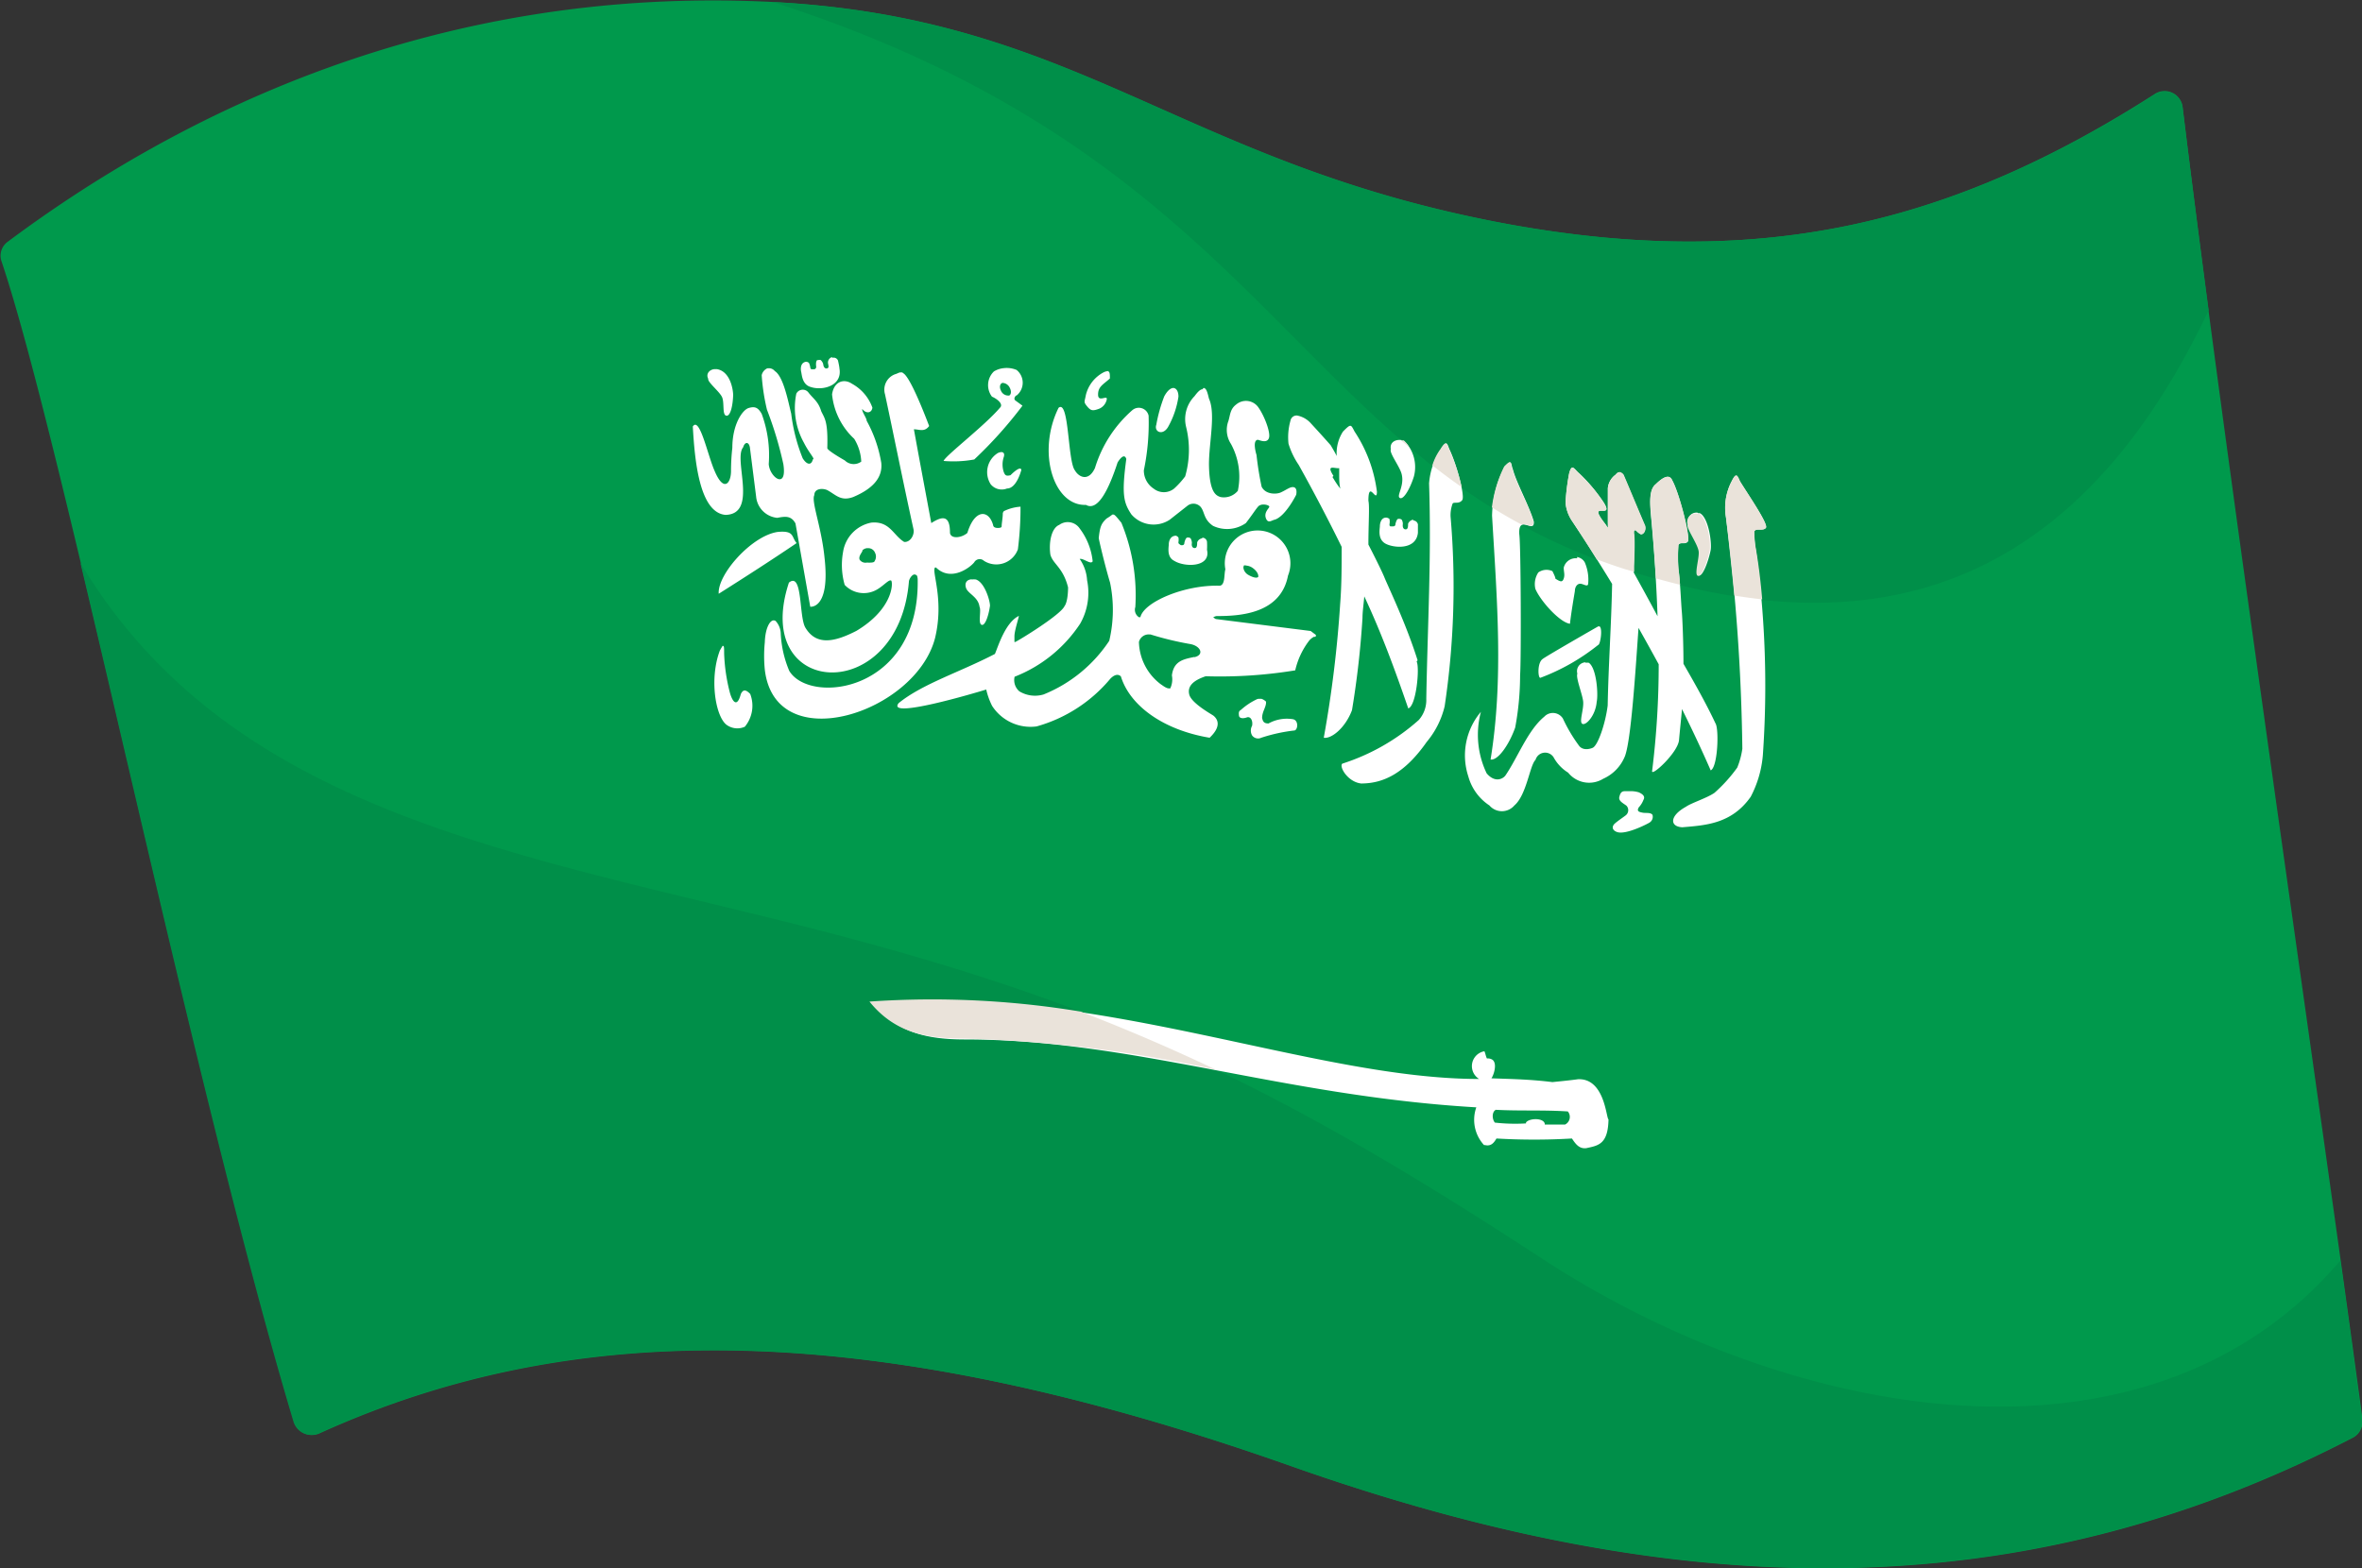 <svg id="Layer_36" data-name="Layer 36" xmlns="http://www.w3.org/2000/svg" viewBox="0 0 144.01 95.63"><rect x="0" y="0" width="144.01" height="95.63" fill="#333333" stroke="none"/><defs><style>.cls-1{fill:#00994c;}.cls-2{fill:#008f49;}.cls-3{fill:#fff;}.cls-4{fill:#eae3da;}</style></defs><path class="cls-1" d="M421,317.85a1.1,1.1,0,0,0-1.71-.8C407.05,324.89,395.48,327.8,380,325c-20.25-3.69-26.3-12.8-45.61-13.6-19.92-.83-35.4,6.75-46,14.66a1.05,1.05,0,0,0-.37,1.18c3.75,11.14,11.49,49.55,17.85,70.8a1.13,1.13,0,0,0,1.57.67c15.57-7.06,33.73-7,59.19,2,23.46,8.31,44.29,8.89,64.75-1.72a1.12,1.12,0,0,0,.59-1.13C429.44,379,423.7,340.06,421,317.85Z" transform="translate(-287.93 -311.31)"/><path class="cls-2" d="M430.62,388.18c.49,3.58.94,6.86,1.31,9.67a1.12,1.12,0,0,1-.59,1.13c-20.46,10.61-41.29,10-64.75,1.72-25.46-9-43.62-9.08-59.19-2a1.13,1.13,0,0,1-1.57-.67c-4.26-14.23-9.13-36.13-13-52.4C301.44,360,317.4,363,334.52,367.2c19.58,4.78,30,9.47,47.39,20.84C397.28,398.09,418.94,401.92,430.62,388.18ZM380,325c-20-3.65-26.15-12.58-44.93-13.56,30.49,9.81,31.78,28.1,52,34.62,12.69,4.09,26.45,3.35,35.52-15.83-.59-4.46-1.13-8.65-1.58-12.35a1.1,1.1,0,0,0-1.71-.8C407.05,324.89,395.48,327.8,380,325Z" transform="translate(-287.93 -311.31)"/><path class="cls-3" d="M355.52,333.94a.69.69,0,0,0-.31.08,2.13,2.13,0,0,0-1.08,1.4c-.07.4-.15.39.08.67s.35.29.75.14a.78.78,0,0,0,.43-.49c.15-.44-.5.16-.51-.35s.32-.63.72-1c0-.21,0-.39-.08-.41Zm5.72,1.11c-.11,0-.26.12-.48.42a2,2,0,0,0-.51,1.89,5.83,5.83,0,0,1-.06,3,5.18,5.18,0,0,1-.68.75,1,1,0,0,1-1.24,0,1.32,1.32,0,0,1-.6-1.12,14.1,14.1,0,0,0,.29-3.33.61.61,0,0,0-1-.33,7.64,7.64,0,0,0-2.27,3.52c-.4.87-1,.54-1.22.15-.45-.55-.35-4.36-1-3.82-1.34,2.71-.3,6,1.67,5.92.74.42,1.41-1,1.93-2.59.27-.43.45-.46.53-.21-.29,2.16-.17,2.66.31,3.38a1.79,1.79,0,0,0,2.33.33l1.08-.85a.59.59,0,0,1,.81.06c.26.31.17.76.76,1.16a2,2,0,0,0,2-.17c.43-.56.54-.76.74-1s.7-.1.69,0-.34.34-.21.7.36.12.55.09c.66-.22,1.3-1.52,1.3-1.52.09-.51-.2-.51-.4-.42s-.28.16-.54.28-.93.14-1.17-.35a18.87,18.87,0,0,1-.31-1.93s-.29-.92.09-.93c.18.06.57.21.67-.12s-.27-1.31-.63-1.83a.92.92,0,0,0-1.36-.21c-.38.28-.37.63-.48,1a1.56,1.56,0,0,0,.15,1.41,4.17,4.17,0,0,1,.42,2.86,1.1,1.1,0,0,1-1.06.38c-.26-.09-.68-.25-.7-2,0-1.31.42-3.08,0-4-.08-.33-.15-.65-.33-.65Zm-1.77-.08c-.16,0-.37.16-.56.52a9.27,9.27,0,0,0-.48,1.72c-.15.43.38.69.71.15a5.42,5.42,0,0,0,.64-1.86c0-.34-.14-.52-.31-.53Zm27.26,5.13c-.08,0-.18,0-.29.15a1.15,1.15,0,0,0-.48.83c0,.7,0,1.43,0,2.13a2.83,2.83,0,0,1,0,.29l-.15-.23c-1.23-1.56.64-.17-.13-1.36a10.23,10.23,0,0,0-1.46-1.73c-.3-.24-.45-.66-.62,0a13.55,13.55,0,0,0-.22,1.77,2.35,2.35,0,0,0,.42,1.16q1.2,1.81,2.42,3.81c-.05,2.54-.22,4.86-.27,7.41-.13,1.08-.6,2.48-.93,2.59,0,0-.51.23-.8-.11a9.54,9.54,0,0,1-1-1.68.72.72,0,0,0-1.14-.11c-1,.82-1.61,2.48-2.37,3.59-.19.24-.67.42-1.14-.14a5.44,5.44,0,0,1-.35-3.75,4.11,4.11,0,0,0-.77,3.93,3.1,3.1,0,0,0,1.29,1.78,1,1,0,0,0,1.52,0c.75-.64.94-2.46,1.29-2.78a.61.61,0,0,1,1.1-.16,2.52,2.52,0,0,0,.89.94,1.64,1.64,0,0,0,2.14.37,2.54,2.54,0,0,0,1.29-1.3c.4-.83.68-5.37.86-7.9q.62,1.1,1.23,2.22a52.64,52.64,0,0,1-.4,6.5c-.09.41,1.57-1.1,1.64-1.88s.13-1.31.18-1.89c.61,1.23,1.2,2.48,1.75,3.74.43-.18.52-2.52.29-2.87-.58-1.24-1.35-2.59-1.95-3.63,0-1.24-.06-2.72-.1-3.17-.06-.71-.09-1.76-.21-2.61a9.33,9.33,0,0,1,0-1.46c.11-.22.39,0,.57-.21s-.51-2.94-.95-3.73c-.15-.36-.49-.27-1,.23-.42.32-.36,1.15-.29,1.94.19,2,.33,4.07.4,6.11-.42-.79-.94-1.74-1.45-2.66,0-.08,0-.39,0-.4s.08-1.63,0-2c0-.15,0-.2.13-.17a1.07,1.07,0,0,0,.28.23c.17.05.35-.23.27-.51-.43-1-.87-2.07-1.31-3.1a.39.39,0,0,0-.2-.16Zm-55.2-6.28c-.29,0-.59.25-.42.59-.05.2.68.77.84,1.11s0,1.09.26,1.14.4-.63.42-1.25c0-.33-.17-1.46-1-1.59Zm62.25,6.49c-.06,0-.15.11-.28.37a3.48,3.48,0,0,0-.34,2.17,121.91,121.91,0,0,1,1,14.12,4.86,4.86,0,0,1-.31,1.15,9.26,9.26,0,0,1-1.39,1.54c-.46.32-1.42.62-1.74.85-1,.55-1,1.21-.22,1.25,1.38-.12,3-.19,4.17-1.86a6.62,6.62,0,0,0,.74-2.53,60.16,60.16,0,0,0-.42-12.48,6.62,6.62,0,0,1-.11-1.17c.1-.23.54,0,.71-.22s-1.11-2.07-1.58-2.84c-.09-.2-.15-.36-.24-.35ZM380,339.5c-.06,0-.15.08-.33.26a6.75,6.75,0,0,0-.77,3c.31,5.24.7,10-.09,14.87.46.07,1.14-.93,1.5-1.95a17.46,17.46,0,0,0,.3-3.21c.07-.86.05-7.91-.05-8.58-.07-1.25.92,0,.89-.76-.27-.95-1.07-2.38-1.28-3.2-.09-.22-.07-.42-.17-.42Zm-41.35-6.41a.35.35,0,0,0-.24.32c0,.11.08.28,0,.34s-.26.06-.29-.24a.52.52,0,0,0-.15-.24.22.22,0,0,0-.15,0c-.09,0-.09,0-.13.13a1,1,0,0,0,0,.25.15.15,0,0,1-.11.18c-.09,0-.06,0-.14,0s-.1-.05-.11-.13a.88.88,0,0,0-.08-.26.29.29,0,0,0-.17-.07c-.37.05-.34.47-.3.63s.06.77.58.91c.71.24,1.94-.06,1.75-1.13,0-.09-.07-.41-.09-.49a.29.29,0,0,0-.34-.16Zm37.45,5.26c-.06,0-.16.09-.31.34a4.32,4.32,0,0,0-.73,2.1c.15,4.59-.09,8.57-.17,13.14a1.83,1.83,0,0,1-.46,1.29,12.92,12.92,0,0,1-4.66,2.66c-.21.18.33,1.12,1.15,1.21,1.38,0,2.67-.64,4-2.54a5.28,5.28,0,0,0,1.09-2.17,49.35,49.35,0,0,0,.36-11.57,2,2,0,0,1,.13-.8c.1-.1.39.05.58-.2s-.38-2.29-.78-3.1c-.08-.2-.12-.36-.21-.36Zm-41.33-4.6a.6.6,0,0,0-.4.44,12.63,12.63,0,0,0,.32,2.1,22.77,22.77,0,0,1,1,3.32c.25,1.6-.84.81-.89,0a7.29,7.29,0,0,0-.43-3.06c-.22-.39-.41-.47-.79-.36s-1,1-1,2.43a12.53,12.53,0,0,0-.08,1.41c0,.75-.44,1.33-1,0-.42-.94-.91-3.35-1.33-2.71.11,1.91.37,5.26,2,5.39,2-.06.45-3.4,1.07-4.12.09-.33.34-.37.41,0l.38,3a1.43,1.43,0,0,0,1.29,1.3c.51-.1.85-.13,1.11.34l.9,5.08s1.23.18.87-3c-.19-1.89-.82-3.41-.62-3.81,0-.37.43-.44.77-.31.55.29.83.71,1.6.43,1.16-.49,1.81-1.16,1.71-2.09a8,8,0,0,0-.89-2.56c0-.17-.3-.55-.27-.72.26.32.58.24.62-.08a2.7,2.7,0,0,0-1.25-1.46c-.47-.32-1.09-.16-1.21.65a4.27,4.27,0,0,0,1.35,2.71,2.89,2.89,0,0,1,.43,1.39.77.77,0,0,1-1-.07s-1.05-.59-1.07-.75c.05-1.66-.17-1.82-.37-2.25-.18-.61-.5-.77-.8-1.17a.44.44,0,0,0-.72.1,4.36,4.36,0,0,0,.47,3c.31.62.7,1,.54,1-.09.39-.37.34-.62-.06a10.69,10.69,0,0,1-.7-2.72c-.18-.72-.47-2.27-1-2.6a.45.45,0,0,0-.46-.16Zm38.62,4.4c-.34-.06-.75.11-.66.56-.12.22.6,1.12.67,1.57.15.7-.35,1.28-.12,1.4s.64-.61.86-1.33a2.25,2.25,0,0,0-.61-2.17l-.14,0Zm-23.48-2.72a1,1,0,0,0,0-1.56,1.55,1.55,0,0,0-.77-.11h0a1.42,1.42,0,0,0-.61.2,1.16,1.16,0,0,0-.12,1.54c.35.15.71.47.49.67-.91,1.08-3.33,2.93-3.44,3.25v0h0a7,7,0,0,0,1.87-.09h0a25.94,25.94,0,0,0,2.94-3.28l-.41-.3C349.75,335.68,349.75,335.56,349.88,335.43Zm-.46,0a.48.48,0,0,1-.49-.29c-.11-.22-.07-.43.09-.48h0a.51.51,0,0,1,.45.31C349.61,335.19,349.58,335.4,349.42,335.45Zm42,7.15a.5.5,0,0,0-.57.65c-.1.25.58,1.17.67,1.65s-.27,1.4-.06,1.52.56-.71.73-1.5c.1-.43-.11-2-.64-2.29a.31.31,0,0,0-.13,0Zm-17.09,9c-.66-2.11-1.67-4.23-2-5-.11-.29-.51-1.11-1-2.06,0-1.27.08-2.34,0-2.67,0-1.34.52.22.52-.56a8.6,8.6,0,0,0-1.36-3.66c-.23-.43-.21-.51-.71,0a2.43,2.43,0,0,0-.38,1.49c-.09-.18-.21-.39-.37-.66-.66-.74-.7-.78-1.25-1.38a1.49,1.49,0,0,0-.8-.43h0a.38.38,0,0,0-.4.31,3.68,3.68,0,0,0-.12,1.41,4.76,4.76,0,0,0,.62,1.29c.92,1.65,1.79,3.31,2.62,5,0,1.18,0,2.33-.09,3.47a71.83,71.83,0,0,1-1,8.17c.46.08,1.31-.59,1.72-1.68A55,55,0,0,0,371,349c0-.38.07-.84.11-1.32,1,2.13,1.84,4.38,2.68,6.83C374.28,354.38,374.5,352,374.3,351.65Zm-5.13-11.25c-.47-.73.07-.43.35-.47,0,.13,0,.26,0,.39,0,.29,0,.58.07.86C369.41,340.81,369.24,340.51,369.17,340.4ZM374.1,343a.41.41,0,0,0-.32.25c0,.11,0,.29-.09.33s-.27,0-.23-.31a.5.5,0,0,0-.07-.27.26.26,0,0,0-.14-.05c-.1,0-.1,0-.16.08a1,1,0,0,0-.08.24c0,.11-.07.14-.15.14s-.07,0-.14,0-.08-.08-.07-.15a.78.78,0,0,0,0-.27c0-.06-.09-.08-.15-.11-.37-.05-.44.36-.44.52s-.15.77.32,1.05,1.89.43,2-.65c0-.1,0-.42,0-.51a.3.3,0,0,0-.29-.24ZM349,338.88a.51.51,0,0,0-.31.11,1.37,1.37,0,0,0-.36,1.85.87.87,0,0,0,1,.26c.59,0,.87-1.13.87-1.13s0-.33-.66.32c-.28.07-.33,0-.41-.19a1.45,1.45,0,0,1,0-.92c.06-.19,0-.3-.15-.3Zm35.1,6.48a.75.75,0,0,0-.83.57c0,.26.08.42,0,.66s-.2.21-.52,0c.06,0-.17-.45-.17-.45a.86.86,0,0,0-.86.08,1.29,1.29,0,0,0-.18,1c.31.74,1.49,2.05,2.11,2.13.07-.63.21-1.46.3-2,0-.2.1-.41.29-.44s.5.24.52,0a2.65,2.65,0,0,0-.21-1.31.65.65,0,0,0-.48-.32Zm-22.87-1.22a.37.37,0,0,0-.31.25c0,.1,0,.29-.09.33s-.28,0-.23-.3a.61.61,0,0,0-.08-.28.23.23,0,0,0-.14-.05c-.09,0-.1,0-.16.09a1,1,0,0,0-.08.24c0,.11-.07.14-.15.14s-.06,0-.13-.05-.09-.07-.08-.15a.8.8,0,0,0,0-.27.35.35,0,0,0-.15-.11c-.37,0-.44.37-.44.53s-.14.77.33,1c.63.4,2.25.41,2-.67a4.32,4.32,0,0,0,0-.5.29.29,0,0,0-.29-.24Zm24.2,5.37h-.06s-3.32,1.9-3.4,2c-.33.25-.27,1.22-.11,1.13a12.83,12.83,0,0,0,3.51-2c.13,0,.3-1.07.06-1.14Zm-50.09-5.76c-1.6.24-3.68,2.61-3.59,3.77,1.58-1,3.14-2,4.75-3.09-.33-.38-.12-.78-1.16-.68Zm13.79-1.26a.27.27,0,0,0-.06.12c0,.25-.05.5-.07.75a.08.08,0,0,1,0,.05s0,.06-.08.08-.42.06-.44-.16c-.26-.94-1.12-1-1.57.48-.34.3-1,.39-1.06,0,0-1-.37-1.1-1.14-.6-.36-1.94-.71-3.79-1.06-5.72.33,0,.64.19.93-.2-.38-1-1.18-3-1.58-3.22h0l-.06-.05,0,0,0,0,0,0h-.11c-.09,0-.2.08-.32.11a1,1,0,0,0-.62,1.23c.64,3,1.08,5.24,1.73,8.2.09.35-.18.83-.56.8-.67-.4-.87-1.28-2-1.18a2.15,2.15,0,0,0-1.73,1.8,4.41,4.41,0,0,0,.1,2,1.6,1.6,0,0,0,1.84.35c.48-.22.85-.72,1-.61h0c.12.18.08,1.74-2.12,3.06-1.36.7-2.46.91-3.12-.2-.4-.69-.15-3.42-1-2.74-2.33,7.07,6.7,7.57,7.32-.1.05-.21.24-.44.38-.39s.12.1.15.25c.15,6.91-6.57,7.73-7.83,5.62a6.64,6.64,0,0,1-.52-2.31,1.18,1.18,0,0,0-.31-.73c-.29-.19-.63.36-.66,1.3a8.46,8.46,0,0,0,0,1.67c.64,5.43,9.2,2.64,10.38-1.93.57-2.36-.23-4.08,0-4.3h.06c.91.89,2.08,0,2.33-.32a.38.38,0,0,1,.59-.09,1.4,1.4,0,0,0,2.07-.7,20.06,20.06,0,0,0,.16-2.6A2.69,2.69,0,0,0,349.12,342.49Zm-7.88,3.06h0c-.07.09-.31.07-.48.07a.43.43,0,0,1-.43-.18c-.07-.19.1-.38.17-.52h0l0-.05a.49.49,0,0,1,.27-.13h.07a.44.44,0,0,1,.43.28A.51.51,0,0,1,341.24,345.55Zm43.35,6.15a.54.54,0,0,0-.5.69c-.1.25.28,1.18.35,1.66s-.26,1.27-.05,1.4.81-.49.88-1.34c.1-.43,0-2.05-.48-2.38a.64.64,0,0,0-.2,0Zm-37.42-5.06c-.25,0-.47.18-.35.53s.74.54.82,1.14c.12.24-.1,1,.12,1.1s.44-.57.52-1.16c0-.32-.33-1.43-.86-1.6a1,1,0,0,0-.25,0ZM368.12,350l-.28-.21-5.79-.73-.15-.1h0a.48.48,0,0,1,.2-.08c1.4,0,3.91-.12,4.36-2.47a2,2,0,1,0-3.82-.38c-.09.31,0,.95-.34,1-2.15-.07-4.64,1-4.84,1.92h-.09a.54.54,0,0,1-.22-.62,11.61,11.61,0,0,0-.85-5.14c-.27-.33-.38-.47-.47-.5h-.08a3.09,3.09,0,0,1-.35.24c-.33.3-.41.52-.48,1.19,0,.07.36,1.62.69,2.72a8.18,8.18,0,0,1-.05,3.55,8.72,8.72,0,0,1-4,3.27,1.84,1.84,0,0,1-1.48-.19h0a.9.9,0,0,1-.29-.89h0a8.48,8.48,0,0,0,4-3.24,3.81,3.81,0,0,0,.42-2.64,2.54,2.54,0,0,0-.45-1.3h0c.21-.07.68.37.79.14a4,4,0,0,0-.79-2,.88.88,0,0,0-1.25-.22c-.45.18-.65,1-.54,1.81.16.59.77.77,1.08,2h0c0,.07,0,.86-.22,1.15-.25.54-2.79,2.09-3,2.18h-.05c0-.05,0-.16,0-.35,0-.34.26-1.1.27-1.24h0c-.83.4-1.27,1.88-1.46,2.32-2.11,1.1-4.44,1.83-5.87,3-.79,1,4.7-.63,5.34-.83v0a4.33,4.33,0,0,0,.36,1,2.79,2.79,0,0,0,2.71,1.25,9,9,0,0,0,4.48-2.89c.19-.21.46-.36.66-.16.55,1.79,2.59,3.27,5.41,3.74.75-.71.48-1.14.24-1.34-.08-.07-1.34-.75-1.48-1.29s.29-.88,1-1.12a28.38,28.38,0,0,0,5.46-.36,4.69,4.69,0,0,1,.81-1.76.93.93,0,0,1,.34-.29h0A.07.07,0,0,0,368.12,350Zm-4.36-4.15,0-.05v0h0l0,0a.24.24,0,0,1,.15,0,.81.81,0,0,1,.44.18c.21.16.33.38.29.52v0h0v0h0l0,0c-.12.09-.37,0-.6-.13s-.33-.38-.29-.52Zm-3,5.52c-.65.14-1.27.23-1.38,1.13a1.28,1.28,0,0,1-.1.79l0,0h-.09c-.15,0-.35-.16-.5-.26a3.33,3.33,0,0,1-1.32-2.57A.61.61,0,0,1,358,350h.07a19.08,19.08,0,0,0,2.39.58C361.13,350.68,361.39,351.25,360.74,351.39ZM332,350.68s-.1.15-.18.3c-.64,1.69-.28,3.95.38,4.51a1.11,1.11,0,0,0,1.14.14,2,2,0,0,0,.33-2c-.26-.27-.43-.29-.57,0-.25.93-.54.39-.67-.08a10.94,10.94,0,0,1-.35-2.39c0-.35,0-.47-.08-.46Zm32.82,3.26a.46.46,0,0,0-.23,0,4,4,0,0,0-1,.66c-.14.08-.14.17-.12.35s.26.19.48.11.38.19.32.51a.6.6,0,0,0,0,.59.45.45,0,0,0,.56.14,10.12,10.12,0,0,1,2-.44c.23,0,.3-.62-.07-.69a2.31,2.31,0,0,0-1.49.26c-.31,0-.34-.15-.39-.33,0-.41.26-.67.24-1a.7.7,0,0,0-.34-.19Zm22.61,5.62H387c-.21,0-.28.11-.34.35s.21.37.43.53a.4.4,0,0,1-.05.6c-.24.18-.4.28-.63.47s-.2.43.11.54c.56.2,2-.57,2-.59a.41.41,0,0,0,.16-.46c-.12-.16-.41-.09-.6-.13s-.39-.07-.23-.33a1.37,1.37,0,0,0,.28-.45c.11-.19,0-.33-.28-.46a1.68,1.68,0,0,0-.4-.07Zm-3.32,17.57c-.4.06-1.53.17-1.53.17-1.3-.16-2.26-.18-3.72-.23.13-.17.37-.87.08-1.12a.51.51,0,0,0-.35-.09h0l0,0h0c-.07-.11-.11-.38-.16-.44h0a.92.92,0,0,0-.32,1.69c-10.23,0-23.23-5.8-37-4.66,1.44,1.78,3.23,2.25,5.65,2.25,10.22,0,19.23,3.44,31.18,4.14a2.27,2.27,0,0,0,.47,2.3l0,0h.06c.4.1.57-.19.7-.4a39.11,39.11,0,0,0,4.6,0h0c.22.33.44.64.87.59.75-.16,1.33-.24,1.36-1.76C385.86,379.55,385.78,377,384.09,377.13Zm-.74,2.76h0a0,0,0,0,1,0,0s0,0,0,0l-1.26,0a.15.15,0,0,0,0-.07c-.11-.35-.94-.32-1.14-.06v.06a.06.06,0,0,1,0,0v0a11,11,0,0,1-1.9-.05c-.19-.24-.17-.67.06-.78h0c1.49.08,2.9,0,4.39.1A.52.52,0,0,1,383.35,379.89Z" transform="translate(-287.93 -311.31)"/><path class="cls-4" d="M373.5,338.18l-.13,0,.47.4A1.11,1.11,0,0,0,373.5,338.18Z" transform="translate(-287.93 -311.31)"/><path class="cls-4" d="M376.07,338.35h0c-.06,0-.16.09-.31.34a3.28,3.28,0,0,0-.5,1c.58.46,1.18.9,1.79,1.33a11.68,11.68,0,0,0-.77-2.32C376.2,338.51,376.16,338.35,376.07,338.35Z" transform="translate(-287.93 -311.31)"/><polygon class="cls-4" points="105.86 29 105.86 29 105.86 29 105.86 29"/><path class="cls-4" d="M387.56,346.18l0-.36s.08-1.63,0-2c0-.15,0-.2.13-.17a1.07,1.07,0,0,0,.28.23c.17.05.35-.23.27-.51-.43-1-.87-2.07-1.31-3.1a.39.39,0,0,0-.2-.16c-.08,0-.18,0-.29.15a1.15,1.15,0,0,0-.48.83c0,.7,0,1.43,0,2.13a2.83,2.83,0,0,1,0,.29l-.15-.23c-1.23-1.56.64-.17-.13-1.36a10.23,10.23,0,0,0-1.46-1.73c-.3-.24-.45-.66-.62,0a13.55,13.55,0,0,0-.22,1.77,2.35,2.35,0,0,0,.42,1.16c.49.74,1,1.51,1.48,2.3.57.21,1.15.42,1.76.61Z" transform="translate(-287.93 -311.31)"/><path class="cls-4" d="M390.27,346a9.33,9.33,0,0,1,0-1.46c.11-.22.39,0,.57-.21s-.51-2.94-.95-3.73c-.15-.36-.49-.27-1,.23-.42.32-.36,1.15-.29,1.94.12,1.26.21,2.53.29,3.81q.74.21,1.47.39C390.34,346.64,390.31,346.31,390.27,346Z" transform="translate(-287.93 -311.31)"/><path class="cls-4" d="M378.89,342.25c.58.37,1.19.72,1.81,1.05.27-.11.74.32.72-.18-.27-.95-1.07-2.38-1.28-3.2-.09-.22-.07-.42-.17-.42h0c-.06,0-.15.08-.33.26A7.85,7.85,0,0,0,378.89,342.25Z" transform="translate(-287.93 -311.31)"/><path class="cls-4" d="M353.82,373a55.62,55.62,0,0,0-12.88-.61c1.44,1.78,3.23,2.25,5.65,2.25a81.3,81.3,0,0,1,15.49,1.91C359.36,375.26,356.65,374.09,353.82,373Z" transform="translate(-287.93 -311.31)"/><path class="cls-4" d="M391.49,344.9c.08.34-.27,1.4-.06,1.52s.56-.71.73-1.5c.1-.43-.11-2-.64-2.29l-.13,0a.51.51,0,0,0-.57.66C390.72,343.5,391.4,344.42,391.49,344.9Z" transform="translate(-287.93 -311.31)"/><path class="cls-4" d="M394.89,343.72c.1-.23.54,0,.71-.22s-1.11-2.07-1.58-2.84c-.09-.2-.15-.36-.24-.35s-.15.11-.28.37a3.48,3.48,0,0,0-.34,2.17c.19,1.62.36,3.21.51,4.78.56.09,1.13.17,1.7.23-.09-1.06-.21-2.06-.37-3A6.62,6.62,0,0,1,394.89,343.72Z" transform="translate(-287.93 -311.31)"/></svg>